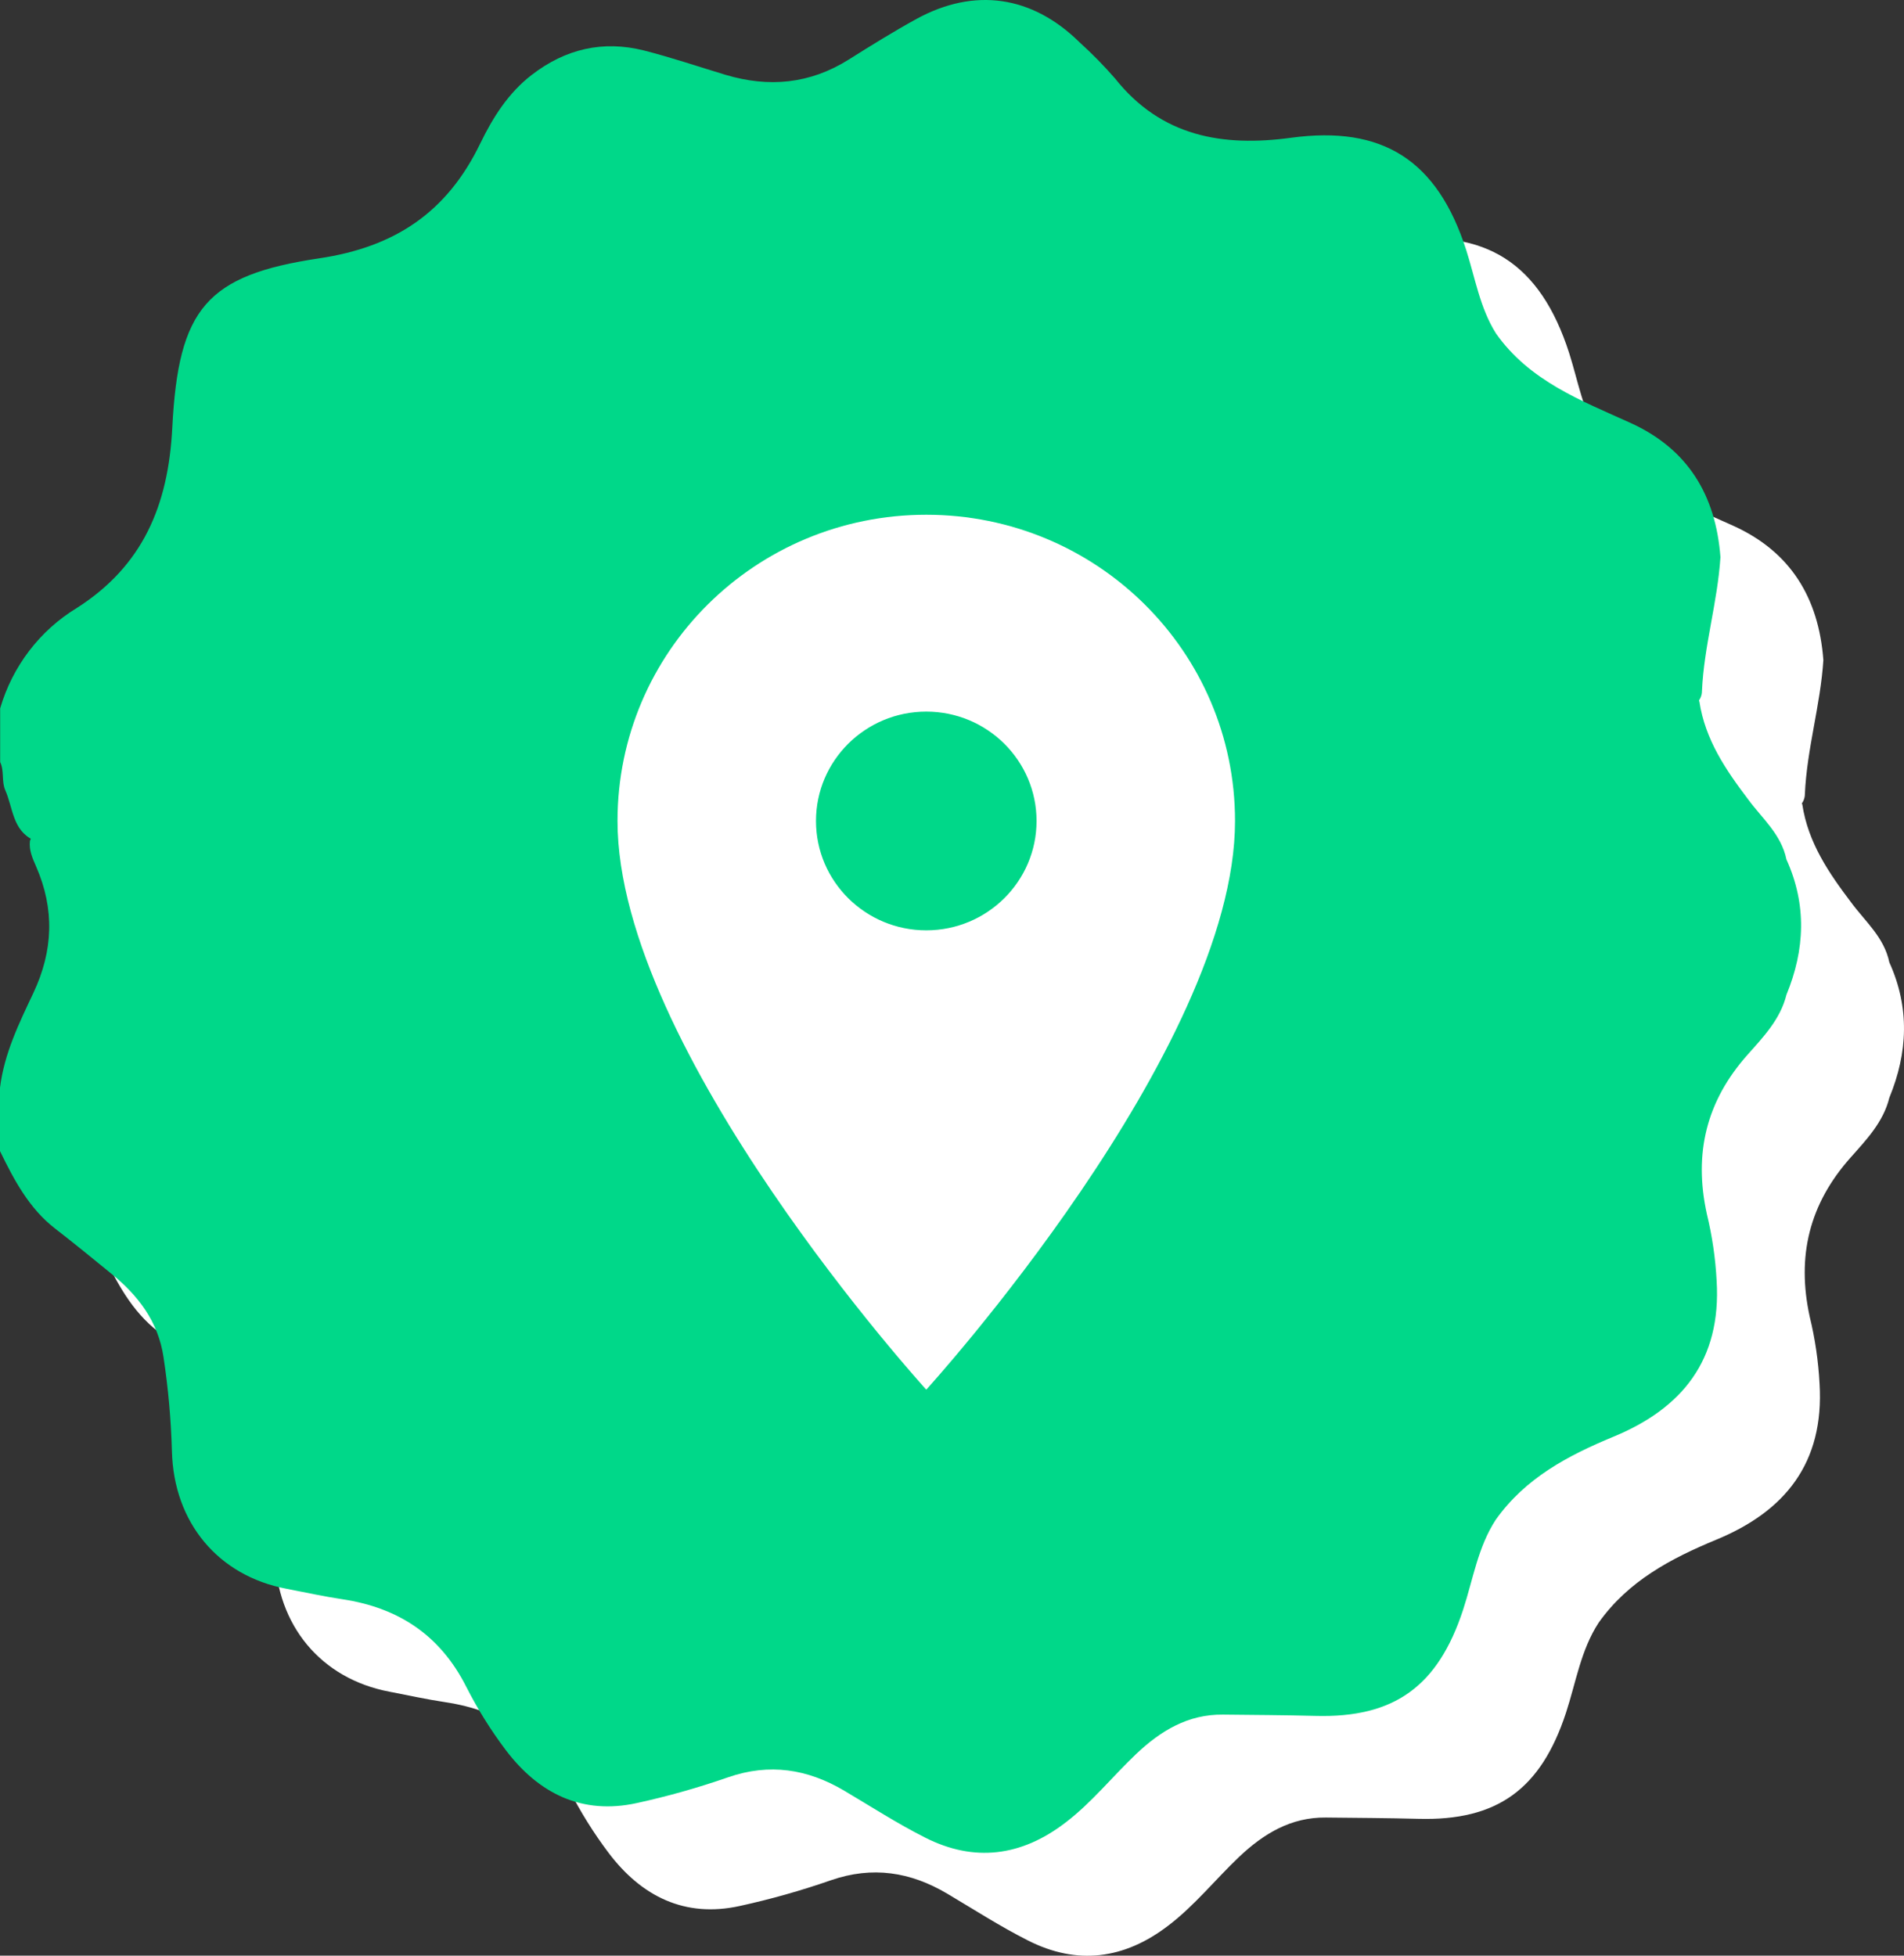<svg width="37" height="38" viewBox="0 0 37 38" fill="none" xmlns="http://www.w3.org/2000/svg">
<rect x="0" y="0" width="37" height="38" fill="#333333" stroke="none"/>
<path d="M36.715 18.699C37.113 19.576 37.076 20.453 36.715 21.33C36.599 21.804 36.263 22.153 35.961 22.493C35.159 23.394 34.911 24.409 35.168 25.585C35.272 26.012 35.336 26.448 35.359 26.887C35.452 28.426 34.688 29.367 33.35 29.918C32.473 30.281 31.642 30.718 31.067 31.529C30.719 32.061 30.625 32.692 30.431 33.282C29.944 34.764 29.098 35.383 27.562 35.341C26.963 35.325 26.363 35.323 25.764 35.316C25.087 35.309 24.557 35.628 24.078 36.082C23.614 36.523 23.212 37.029 22.704 37.415C21.851 38.07 20.931 38.191 19.975 37.704C19.437 37.433 18.927 37.103 18.407 36.795C17.691 36.371 16.952 36.256 16.149 36.534C15.568 36.736 14.975 36.904 14.374 37.035C13.312 37.268 12.469 36.852 11.827 36.003C11.536 35.617 11.279 35.205 11.059 34.772C10.548 33.762 9.731 33.237 8.656 33.075C8.291 33.02 7.93 32.941 7.568 32.871C6.242 32.62 5.377 31.588 5.341 30.2C5.324 29.588 5.27 28.978 5.178 28.373C5.075 27.677 4.682 27.168 4.158 26.744C3.797 26.449 3.435 26.154 3.067 25.869C2.563 25.477 2.273 24.927 2 24.367V23.136C2.081 22.473 2.371 21.881 2.65 21.291C3.034 20.474 3.064 19.665 2.702 18.837C2.633 18.68 2.56 18.52 2.582 18.338C3.263 16.561 4.258 14.98 5.459 13.523C8.539 9.774 12.938 7.41 17.709 6.938C21.356 6.572 24.802 7.264 28.044 8.985C30.763 10.429 32.962 12.483 34.708 15.056C34.834 15.235 34.94 15.428 35.024 15.632C35.136 16.372 35.536 16.958 35.973 17.535C36.244 17.903 36.615 18.212 36.715 18.699Z" fill="white"/>
<path d="M34.951 15.675C33.037 12.606 30.475 10.275 27.253 8.724C25.318 7.8 23.237 7.233 21.107 7.05C18.517 6.812 15.906 7.142 13.451 8.02C11.342 8.77 9.39 9.918 7.697 11.405C5.721 13.118 4.2 15.178 3.036 17.53C2.905 17.793 2.878 18.109 2.646 18.321C2.242 18.131 2.253 17.693 2.102 17.353C2.027 17.183 2.086 16.98 2.003 16.807V15.764C2.242 14.946 2.774 14.25 3.492 13.814C4.772 12.998 5.272 11.824 5.348 10.309C5.467 7.993 6.011 7.347 8.207 7.019C9.673 6.8 10.684 6.128 11.331 4.791C11.575 4.288 11.876 3.806 12.335 3.454C12.992 2.948 13.716 2.782 14.51 2.98C15.045 3.116 15.569 3.294 16.099 3.454C16.939 3.705 17.738 3.633 18.494 3.157C18.926 2.885 19.361 2.615 19.808 2.369C20.939 1.75 22.059 1.915 22.98 2.823C23.222 3.042 23.452 3.276 23.667 3.523C24.569 4.66 25.768 4.856 27.088 4.677C28.87 4.435 29.93 5.112 30.492 6.856C30.667 7.403 30.759 7.983 31.071 8.479C31.721 9.403 32.724 9.782 33.688 10.219C34.793 10.721 35.342 11.614 35.433 12.826C35.377 13.702 35.113 14.548 35.074 15.427C35.074 15.476 35.063 15.523 35.042 15.566C35.02 15.61 34.989 15.647 34.951 15.675Z" fill="white"/>
<path d="M34.715 16.699C35.113 17.576 35.076 18.453 34.715 19.33C34.599 19.804 34.263 20.153 33.961 20.493C33.159 21.394 32.911 22.409 33.168 23.585C33.272 24.012 33.336 24.448 33.359 24.887C33.452 26.426 32.688 27.367 31.35 27.918C30.473 28.281 29.642 28.718 29.067 29.529C28.719 30.061 28.625 30.692 28.431 31.282C27.944 32.764 27.098 33.383 25.562 33.341C24.963 33.325 24.363 33.323 23.764 33.316C23.087 33.309 22.557 33.628 22.078 34.082C21.614 34.523 21.212 35.029 20.704 35.415C19.851 36.07 18.931 36.191 17.975 35.704C17.437 35.433 16.927 35.103 16.407 34.795C15.691 34.371 14.952 34.256 14.149 34.534C13.568 34.736 12.975 34.904 12.374 35.035C11.312 35.268 10.469 34.852 9.827 34.003C9.536 33.617 9.279 33.205 9.059 32.772C8.548 31.762 7.731 31.237 6.656 31.075C6.291 31.02 5.93 30.941 5.568 30.871C4.242 30.62 3.377 29.588 3.341 28.2C3.324 27.588 3.27 26.978 3.178 26.373C3.075 25.677 2.682 25.168 2.158 24.744C1.797 24.449 1.435 24.154 1.067 23.869C0.563 23.477 0.273 22.927 5.38357e-08 22.367L0 21.136C0.081 20.473 0.371 19.881 0.65 19.291C1.034 18.474 1.064 17.665 0.702 16.837C0.633 16.68 0.56 16.52 0.582 16.338C1.263 14.561 2.258 12.98 3.459 11.523C6.539 7.774 10.938 5.41 15.709 4.938C19.356 4.572 22.802 5.264 26.044 6.985C28.763 8.429 30.962 10.483 32.708 13.056C32.834 13.235 32.94 13.428 33.024 13.632C33.136 14.372 33.536 14.958 33.973 15.535C34.244 15.903 34.615 16.212 34.715 16.699Z" fill="#00D889"/>
<path d="M32.951 13.675C31.037 10.606 28.475 8.275 25.253 6.724C23.318 5.8 21.237 5.233 19.107 5.05C16.517 4.812 13.906 5.142 11.451 6.02C9.342 6.77 7.39 7.918 5.697 9.405C3.721 11.118 2.2 13.178 1.036 15.53C0.905 15.793 0.878 16.109 0.646 16.321C0.242 16.131 0.253 15.693 0.102 15.353C0.027 15.183 0.086 14.98 0.003 14.807L0.003 13.764C0.242 12.946 0.774 12.25 1.492 11.814C2.772 10.998 3.272 9.824 3.348 8.308C3.467 5.993 4.011 5.347 6.207 5.019C7.673 4.8 8.684 4.128 9.331 2.791C9.575 2.288 9.876 1.806 10.335 1.454C10.992 0.948 11.716 0.782 12.51 0.98C13.045 1.116 13.569 1.294 14.099 1.454C14.939 1.705 15.738 1.633 16.494 1.157C16.926 0.885 17.361 0.615 17.808 0.369C18.939 -0.25 20.059 -0.085 20.98 0.823C21.222 1.042 21.452 1.276 21.667 1.523C22.569 2.66 23.768 2.856 25.088 2.677C26.87 2.435 27.93 3.112 28.492 4.856C28.667 5.403 28.759 5.983 29.071 6.479C29.721 7.403 30.724 7.782 31.688 8.219C32.793 8.721 33.342 9.614 33.433 10.826C33.377 11.702 33.113 12.548 33.074 13.427C33.074 13.476 33.063 13.523 33.042 13.566C33.02 13.61 32.989 13.647 32.951 13.675Z" fill="#00D889"/>
<path d="M18 10.002C14.683 10.002 12 12.662 12 15.952C12 20.414 18 27.002 18 27.002C18 27.002 24 20.414 24 15.952C24 12.662 21.317 10.002 18 10.002ZM18 18.077C16.817 18.077 15.857 17.125 15.857 15.952C15.857 14.779 16.817 13.827 18 13.827C19.183 13.827 20.143 14.779 20.143 15.952C20.143 17.125 19.183 18.077 18 18.077Z" fill="white"/>
</svg>
